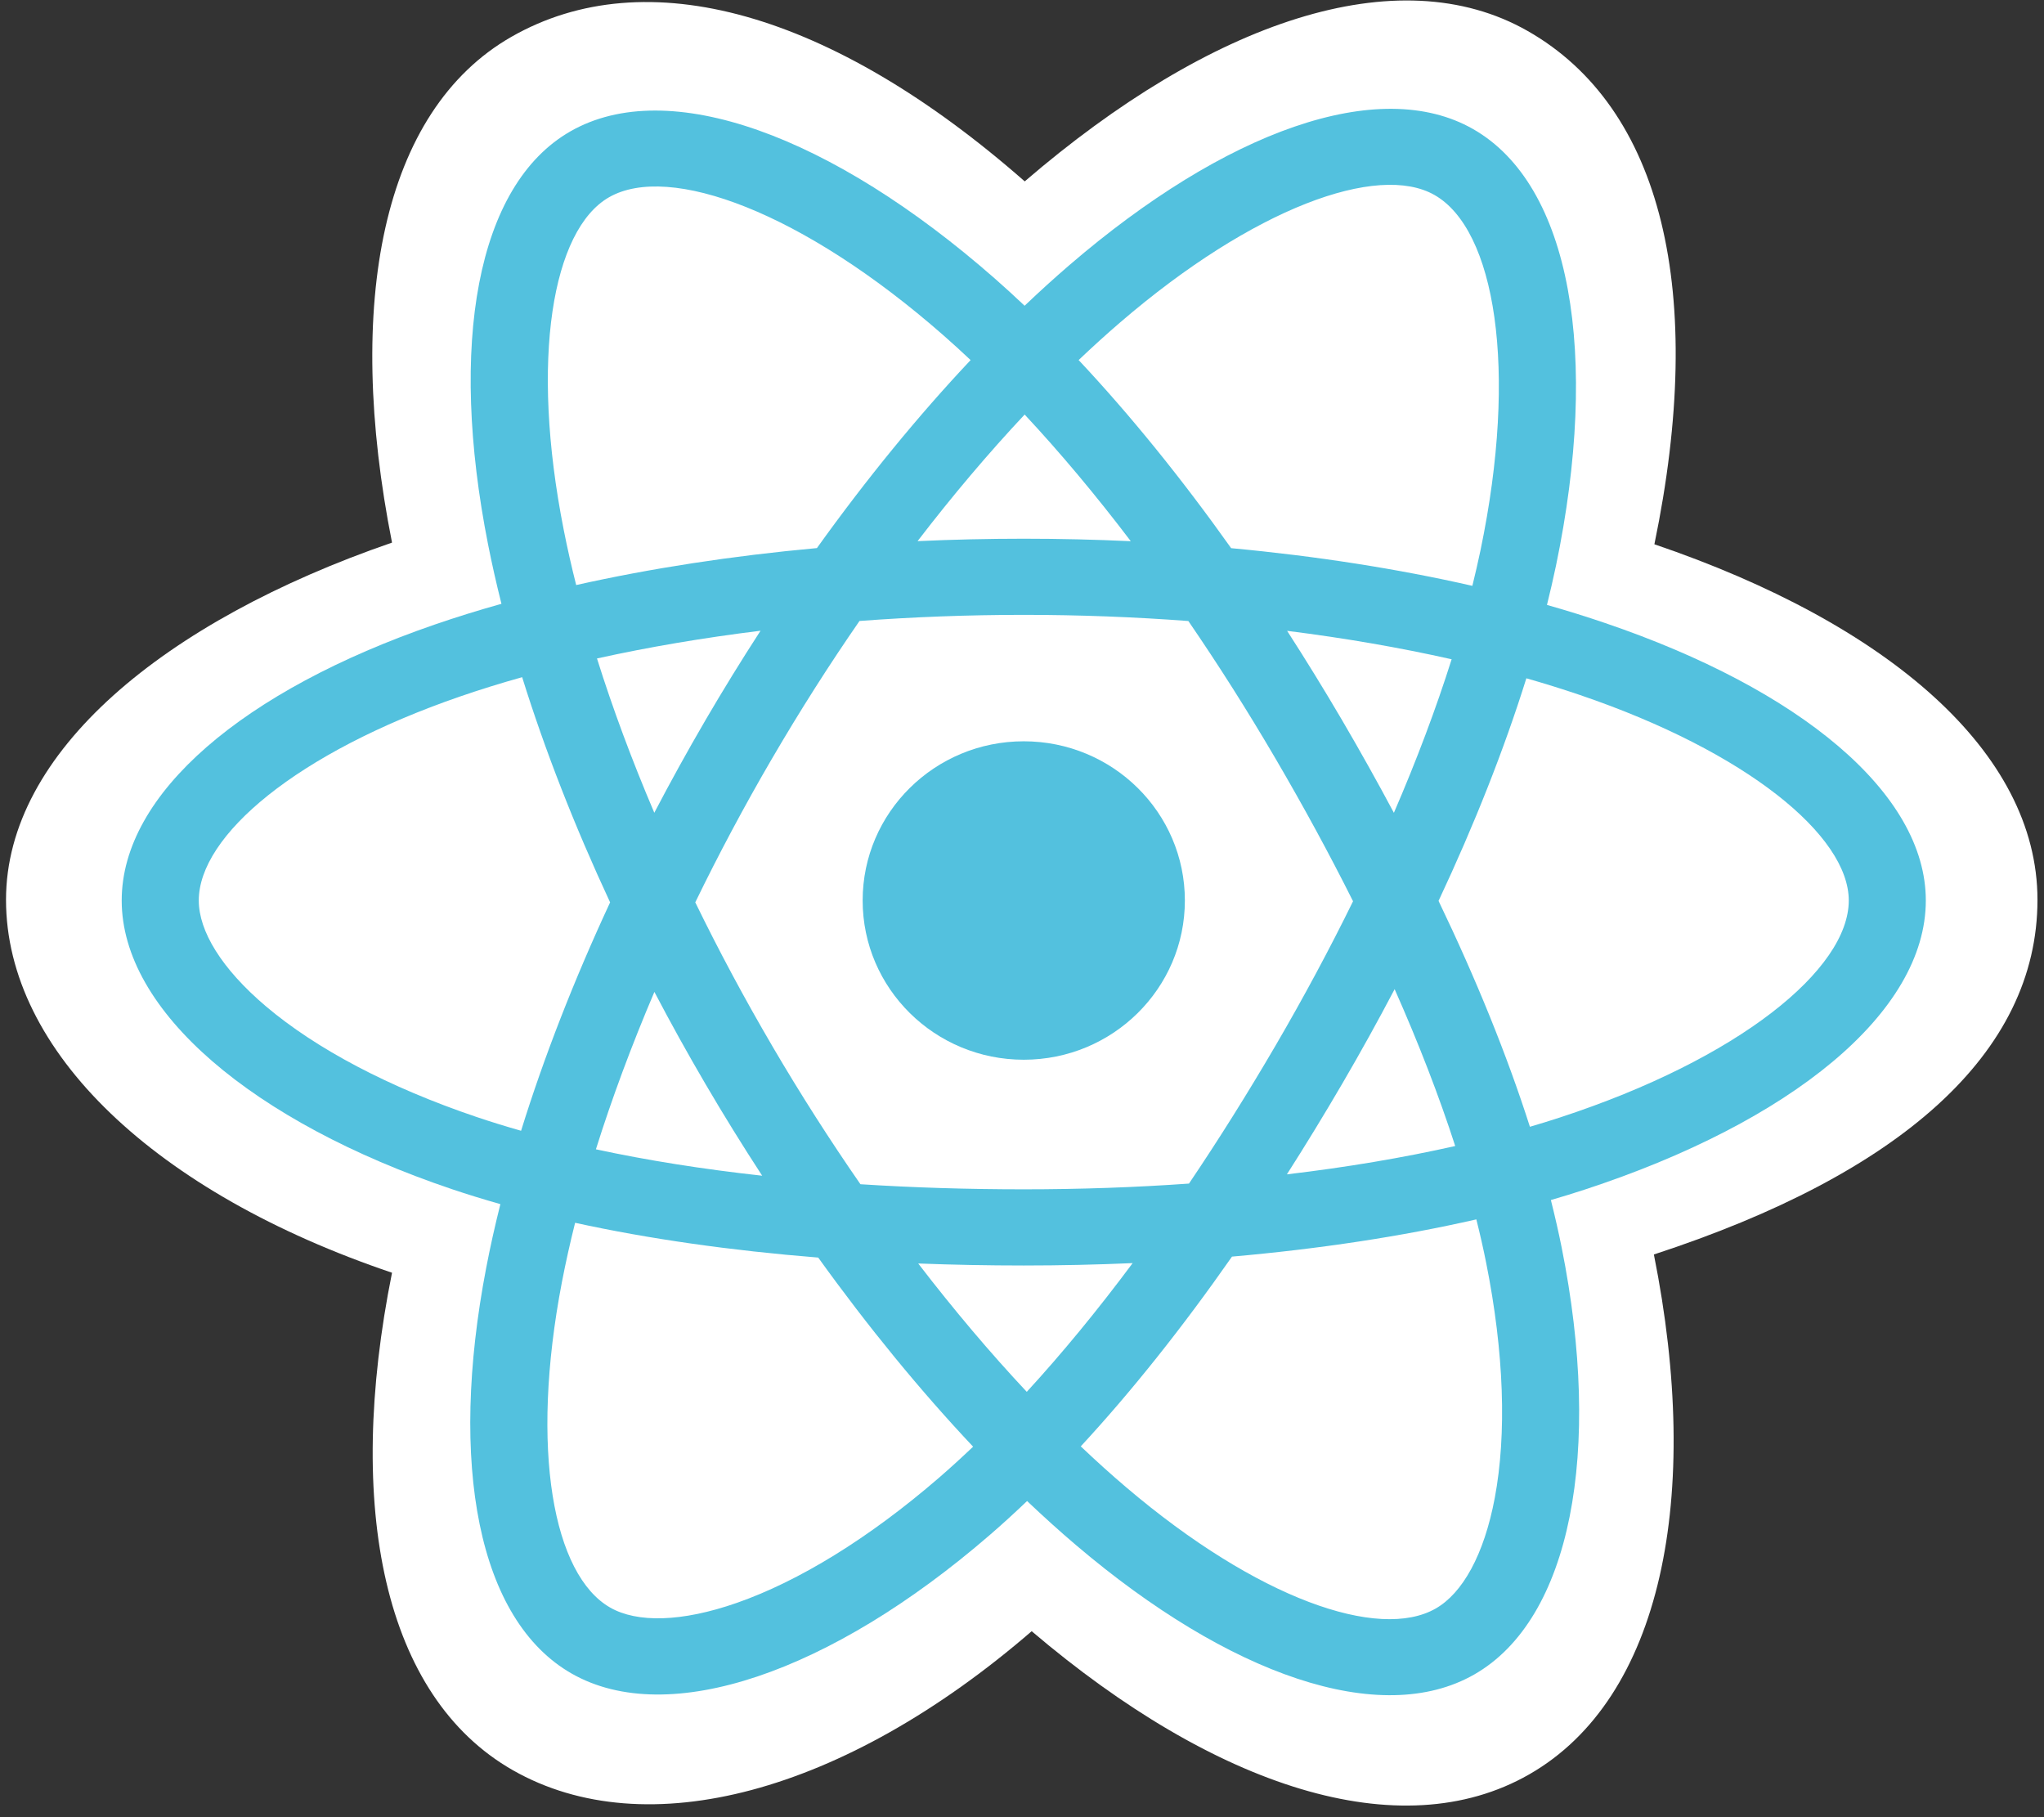<svg width="72" height="64" viewBox="0 0 72 64" fill="none" xmlns="http://www.w3.org/2000/svg">
<rect x="0" y="0" width="72" height="64" fill="#333333" stroke="none"/>
<path d="M0.212 31.69C0.212 37.03 5.489 42.015 13.809 44.825C12.147 53.09 13.511 59.751 18.066 62.346C22.747 65.014 29.721 63.167 36.341 57.45C42.794 62.937 49.316 65.096 53.866 62.493C58.543 59.818 59.965 52.705 58.258 44.182C66.924 41.351 71.77 37.1 71.77 31.69C71.77 26.474 66.484 21.961 58.276 19.169C60.114 10.294 58.557 3.795 53.814 1.092C49.241 -1.514 42.644 0.757 36.096 6.388C29.285 0.411 22.752 -1.413 18.014 1.297C13.446 3.911 12.142 10.693 13.809 19.11C5.77 21.88 0.212 26.495 0.212 31.69Z" fill="white"/>
<path d="M56.538 21.942C55.879 21.717 55.196 21.505 54.492 21.305C54.608 20.838 54.714 20.378 54.809 19.926C56.357 12.498 55.345 6.514 51.887 4.544C48.572 2.654 43.15 4.624 37.674 9.333C37.148 9.786 36.62 10.265 36.092 10.768C35.74 10.435 35.389 10.114 35.039 9.807C29.3 4.772 23.547 2.65 20.093 4.626C16.781 6.52 15.8 12.146 17.194 19.185C17.329 19.865 17.486 20.56 17.664 21.266C16.85 21.494 16.064 21.738 15.312 21.997C8.584 24.314 4.287 27.947 4.287 31.715C4.287 35.607 8.9 39.511 15.908 41.878C16.461 42.064 17.035 42.241 17.626 42.409C17.434 43.172 17.267 43.92 17.127 44.65C15.798 51.568 16.836 57.06 20.139 58.943C23.551 60.887 29.277 58.889 34.853 54.072C35.294 53.692 35.736 53.288 36.179 52.865C36.754 53.411 37.327 53.928 37.898 54.414C43.298 59.006 48.633 60.861 51.933 58.973C55.342 57.023 56.449 51.123 55.011 43.944C54.901 43.395 54.773 42.835 54.63 42.265C55.032 42.148 55.427 42.026 55.812 41.9C63.097 39.515 67.837 35.659 67.837 31.715C67.837 27.934 63.402 24.276 56.538 21.942Z" fill="#53C1DE"/>
<path d="M54.958 39.354C54.611 39.468 54.254 39.578 53.891 39.684C53.087 37.168 52.001 34.493 50.673 31.729C51.94 29.03 52.984 26.389 53.766 23.889C54.416 24.075 55.047 24.271 55.655 24.478C61.535 26.479 65.123 29.436 65.123 31.715C65.123 34.143 61.249 37.294 54.958 39.354ZM52.348 44.465C52.984 47.639 53.075 50.509 52.654 52.753C52.275 54.769 51.514 56.113 50.573 56.651C48.57 57.797 44.287 56.308 39.668 52.38C39.139 51.93 38.605 51.449 38.07 50.94C39.861 49.005 41.651 46.755 43.397 44.257C46.469 43.987 49.372 43.547 52.004 42.946C52.134 43.462 52.249 43.969 52.348 44.465ZM25.953 56.453C23.996 57.136 22.438 57.156 21.496 56.619C19.491 55.476 18.658 51.066 19.794 45.151C19.925 44.473 20.08 43.777 20.258 43.066C22.862 43.635 25.743 44.044 28.822 44.291C30.581 46.736 32.422 48.983 34.278 50.951C33.872 51.337 33.468 51.706 33.067 52.053C30.601 54.182 28.131 55.693 25.953 56.453ZM16.786 39.339C13.687 38.292 11.128 36.932 9.374 35.448C7.798 34.114 7.002 32.79 7.002 31.715C7.002 29.429 10.452 26.512 16.206 24.53C16.904 24.289 17.635 24.062 18.393 23.85C19.189 26.406 20.232 29.078 21.491 31.781C20.216 34.523 19.158 37.238 18.355 39.825C17.814 39.671 17.29 39.509 16.786 39.339ZM19.859 18.67C18.665 12.639 19.458 8.089 21.454 6.947C23.58 5.731 28.281 7.465 33.236 11.813C33.553 12.091 33.871 12.382 34.19 12.682C32.343 14.642 30.519 16.872 28.776 19.303C25.787 19.576 22.926 20.016 20.296 20.605C20.13 19.948 19.984 19.302 19.859 18.67ZM47.272 25.359C46.643 24.286 45.997 23.238 45.339 22.218C47.367 22.472 49.309 22.808 51.134 23.219C50.586 24.954 49.903 26.767 49.1 28.627C48.523 27.545 47.914 26.455 47.272 25.359ZM36.093 14.6C37.345 15.94 38.599 17.437 39.832 19.061C38.589 19.003 37.331 18.973 36.062 18.973C34.806 18.973 33.556 19.002 32.321 19.059C33.556 17.45 34.821 15.956 36.093 14.6ZM24.842 25.378C24.214 26.454 23.616 27.538 23.048 28.625C22.258 26.772 21.581 24.95 21.029 23.191C22.842 22.79 24.776 22.462 26.79 22.214C26.123 23.242 25.472 24.298 24.842 25.377V25.378ZM26.848 41.408C24.767 41.179 22.804 40.868 20.991 40.478C21.553 38.688 22.244 36.827 23.051 34.934C23.62 36.02 24.221 37.105 24.853 38.183H24.853C25.497 39.282 26.164 40.359 26.848 41.408ZM36.168 49.02C34.881 47.648 33.598 46.131 32.344 44.499C33.561 44.546 34.801 44.57 36.062 44.57C37.358 44.57 38.638 44.541 39.898 44.486C38.661 46.147 37.411 47.667 36.168 49.02ZM49.126 34.838C49.975 36.751 50.691 38.602 51.26 40.362C49.417 40.777 47.428 41.112 45.331 41.36C45.991 40.327 46.642 39.261 47.282 38.165C47.93 37.056 48.544 35.945 49.126 34.838ZM44.931 36.825C43.937 38.527 42.917 40.152 41.882 41.685C39.996 41.819 38.048 41.887 36.062 41.887C34.085 41.887 32.161 41.827 30.309 41.708C29.232 40.154 28.189 38.524 27.202 36.839H27.203C26.218 35.159 25.312 33.465 24.491 31.78C25.312 30.091 26.215 28.395 27.194 26.717L27.194 26.718C28.175 25.036 29.208 23.414 30.276 21.87C32.166 21.729 34.104 21.655 36.062 21.655H36.062C38.03 21.655 39.97 21.73 41.86 21.872C42.911 23.405 43.937 25.021 44.922 26.703C45.918 28.404 46.834 30.089 47.661 31.742C46.836 33.423 45.923 35.125 44.931 36.825ZM50.531 6.868C52.659 8.08 53.487 12.971 52.15 19.384C52.064 19.794 51.968 20.21 51.864 20.633C49.228 20.032 46.364 19.584 43.367 19.306C41.621 16.849 39.811 14.615 37.995 12.681C38.483 12.217 38.971 11.774 39.456 11.357C44.148 7.322 48.533 5.729 50.531 6.868Z" fill="white"/>
<path d="M36.062 26.108C39.196 26.108 41.737 28.618 41.737 31.715C41.737 34.812 39.196 37.323 36.062 37.323C32.928 37.323 30.387 34.812 30.387 31.715C30.387 28.618 32.928 26.108 36.062 26.108Z" fill="#53C1DE"/>
</svg>
